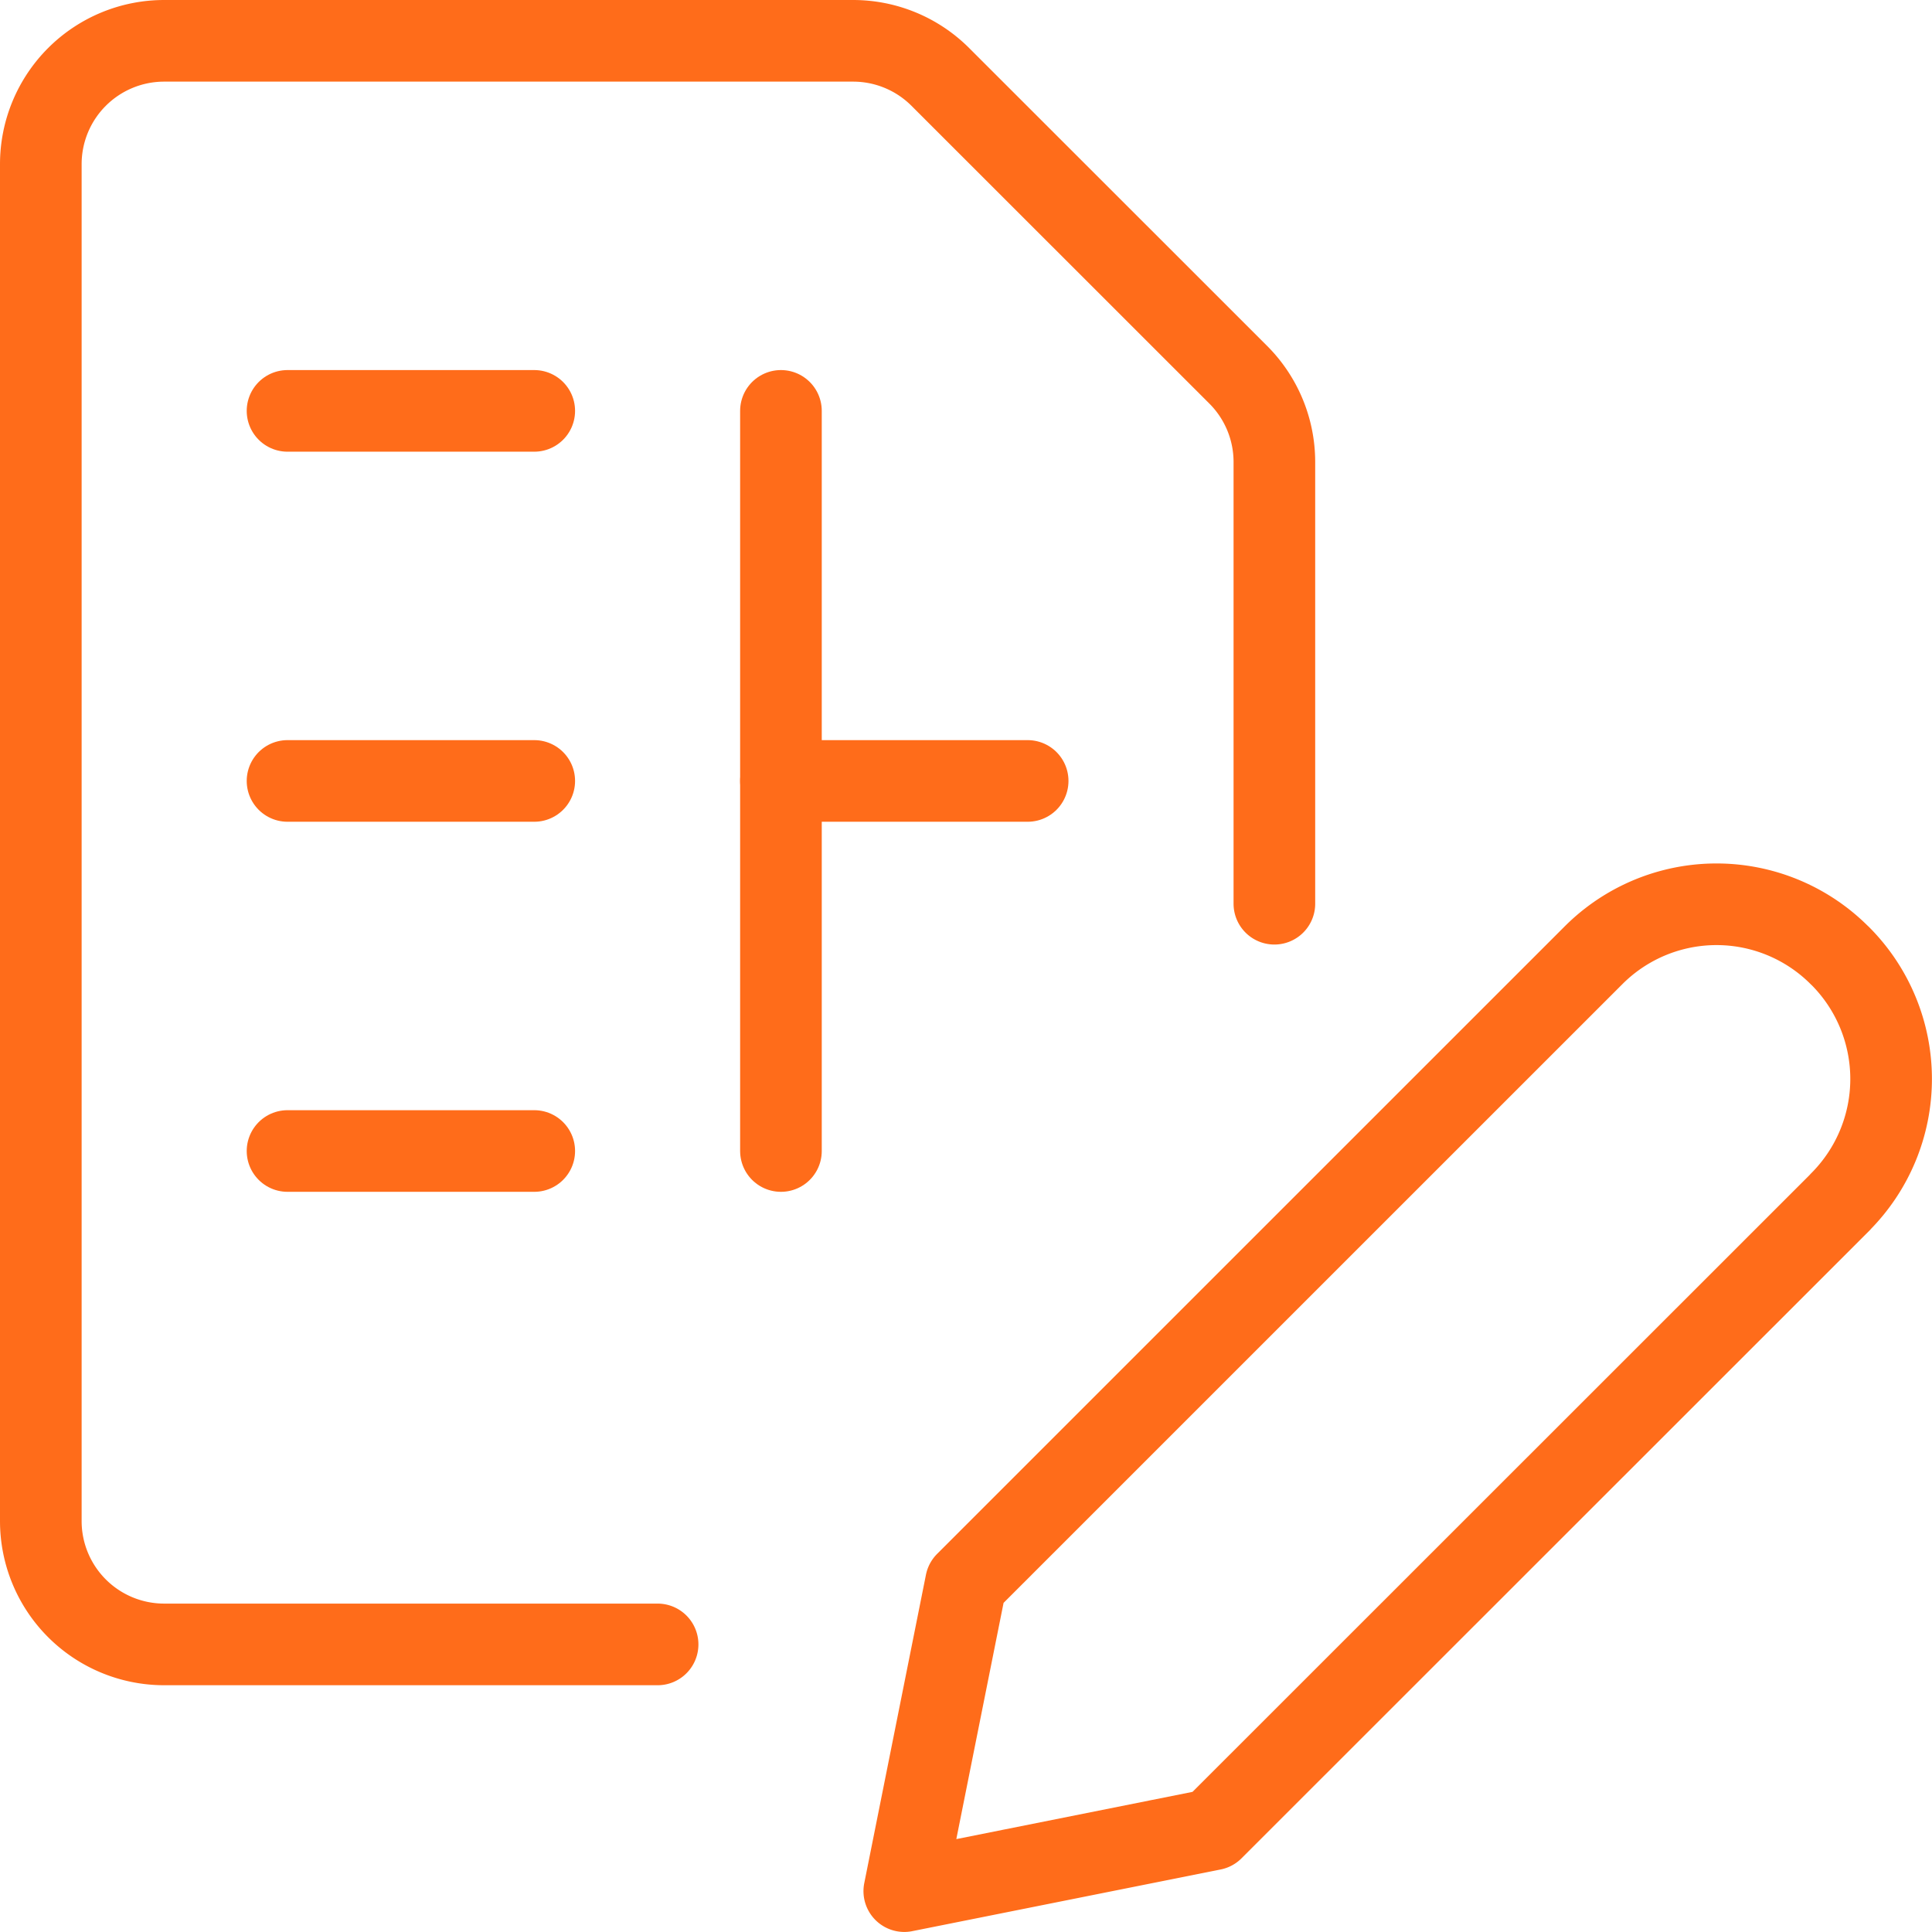 <svg id="software-architecture-icon-1" xmlns="http://www.w3.org/2000/svg" width="71.002" height="71" viewBox="0 0 71.002 71">
    <defs>
        <style>
            .cls-2{fill:none;stroke:#ff6c1a;stroke-linecap:round;stroke-linejoin:round;stroke-width:3px}
        </style>
    </defs>
    <path id="Path_1063" data-name="Path 1063" d="M56.9 33.441 33.833 56.5 22.5 58.767l2.267-11.333 23.063-23.06a6.386 6.386 0 0 1 9.039 0l.027.024a6.4 6.4 0 0 1 0 9.042z" transform="translate(10.733 10.733)" style="fill-rule:evenodd;fill:none;stroke:#ff6c1a;stroke-linecap:round;stroke-linejoin:round;stroke-width:3px"/>
    <path id="Path_1064" data-name="Path 1064" class="cls-2" d="M24.167 60.433H6.033A4.533 4.533 0 0 1 1.5 55.9V6.033A4.533 4.533 0 0 1 6.033 1.5h25.324a4.533 4.533 0 0 1 3.2 1.327l10.95 10.946a4.534 4.534 0 0 1 1.327 3.2v16.239"/>
    <path id="Path_1065" data-name="Path 1065" class="cls-2" d="M7.5 10.5h9.067" transform="translate(3.067 4.6)"/>
    <path id="Path_1066" data-name="Path 1066" class="cls-2" d="M7.5 19.5h9.067" transform="translate(3.067 9.2)"/>
    <path id="Path_1067" data-name="Path 1067" class="cls-2" d="M7.5 28.5h9.067" transform="translate(3.067 13.8)"/>
    <path id="Path_1068" data-name="Path 1068" class="cls-2" d="M19.5 10.5v27.2" transform="translate(9.2 4.6)"/>
    <path id="Path_1069" data-name="Path 1069" class="cls-2" d="M28.567 19.5H19.5" transform="translate(9.2 9.2)"/>
</svg>
